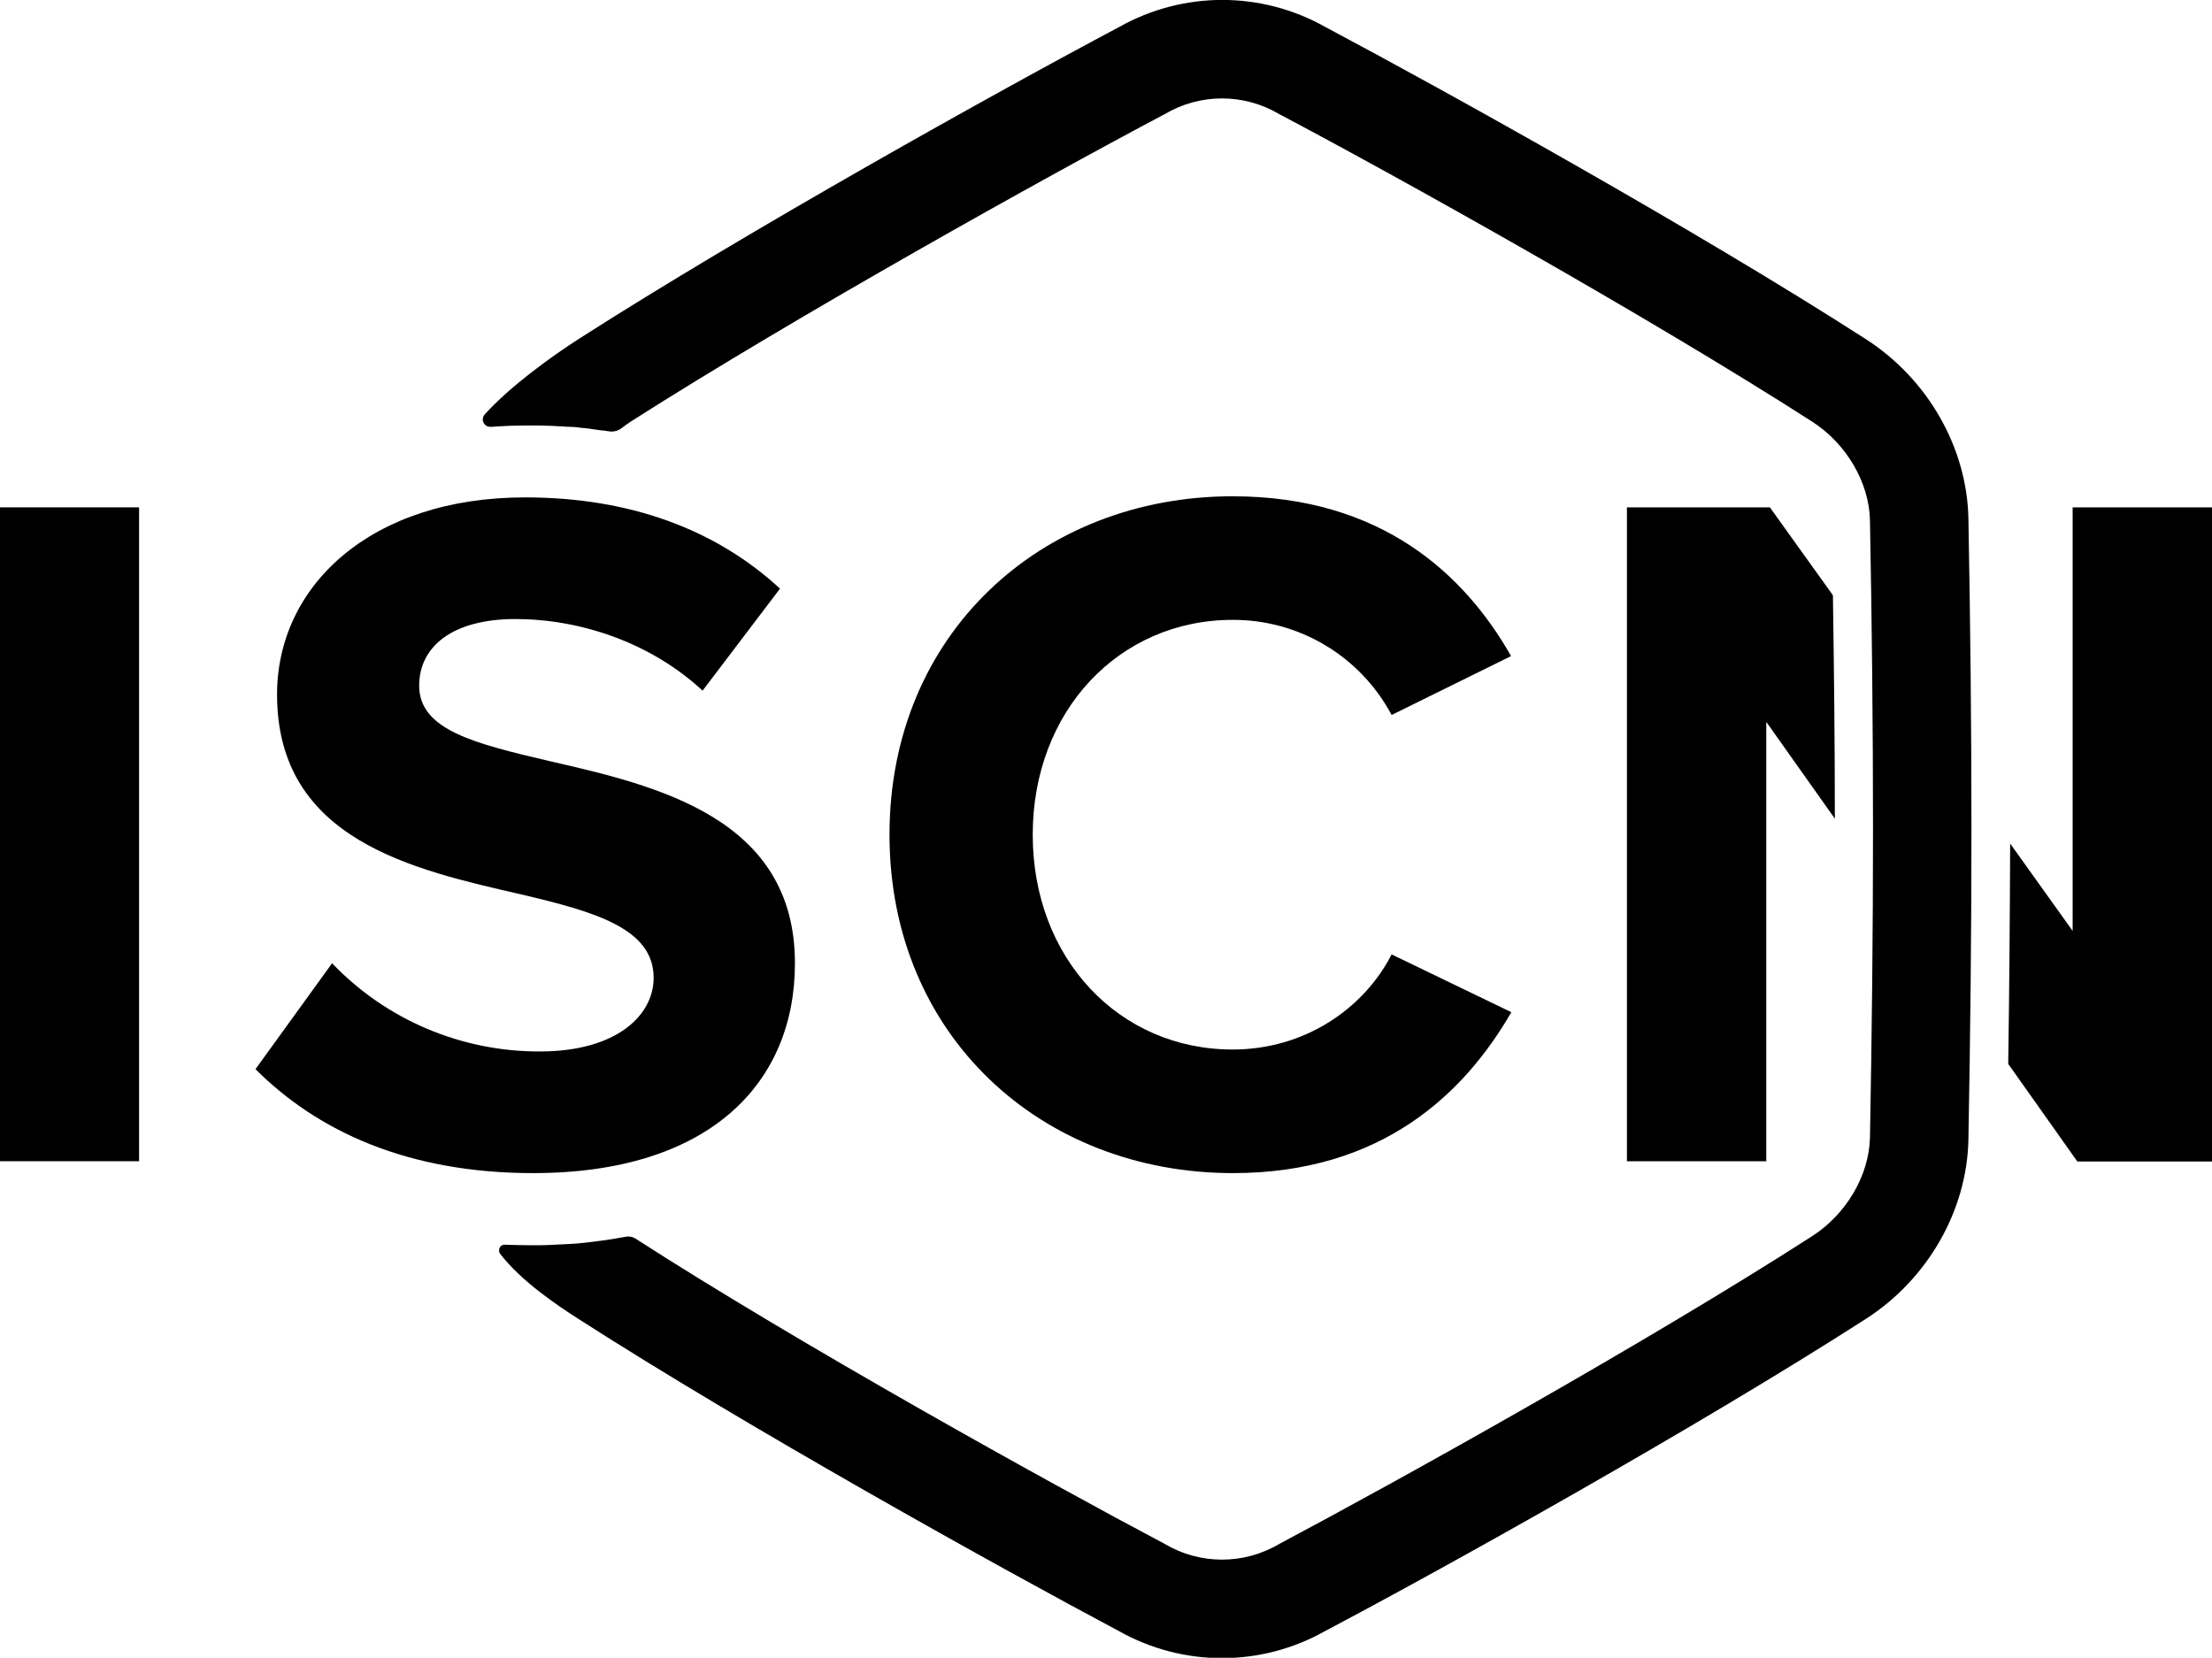 <?xml version="1.0" encoding="utf-8"?>
<!-- Generator: Adobe Illustrator 25.2.2, SVG Export Plug-In . SVG Version: 6.00 Build 0)  -->
<svg version="1.1" id="logo" xmlns="http://www.w3.org/2000/svg" xmlns:xlink="http://www.w3.org/1999/xlink" x="0px" y="0px"
	 viewBox="0 0 800 599.6" style="enable-background:new 0 0 800 599.6;" xml:space="preserve">
<g>
	<path d="M0,183.5h50.3V420H0V183.5z"/>
	<path d="M321.7,301.9c0-72.7,55-122.4,124.1-122.4c53.9,0,84,28.4,100.7,57.8l-43.2,21.3c-11.3-21.2-33.4-34.5-57.5-34.4
		c-41.1,0-72.3,33-72.3,77.7s31.2,77.7,72.3,77.7c26.2,0,47.5-14.9,57.5-34.4l43.3,20.9c-17,29.4-46.8,58.2-100.7,58.2
		C376.7,424.3,321.7,374.6,321.7,301.9z"/>
	<path d="M120.1,348.4c19.6,20.5,46.8,32,75.2,31.9c27.7,0,41.1-13.1,41.1-26.6c0-17.7-20.6-23.8-47.9-30.2
		c-38.7-8.9-88.3-19.5-88.3-72.3c0-39.4,34-71.3,89.7-71.3c37.6,0,68.8,11.4,92.2,33l-28,36.9c-19.1-17.7-44.7-25.9-67.7-25.9
		c-22.7,0-34.8,9.9-34.8,24.1c0,16,19.9,20.9,47.2,27.3c39,8.9,88.7,20.6,88.7,73.1c0,43.3-30.8,75.9-94.7,75.9
		c-45.4,0-78-15.2-100.4-37.6L120.1,348.4z"/>
	<path d="M711.9,187.5c-0.5-25.6-14.7-50.5-37.2-64.9c-60.6-39-152-89.8-195.3-112.8c-23.2-13.1-51.5-13.1-74.7,0
		C361.3,32.8,270,83.7,209.3,122.6c-9.5,6.1-24.6,16.9-34,27.3c-1,1.1-0.9,2.8,0.2,3.8c0.5,0.5,1.3,0.7,2,0.7
		c4-0.3,8.2-0.5,12.4-0.5c1.4,0,2.8,0,4.2,0h1l3.2,0.1h0.9c1.1,0.1,2.2,0.1,3.3,0.2h0.7c1.1,0.1,2.3,0.2,3.4,0.2l0.5,0
		c1.2,0.1,2.4,0.2,3.6,0.4h0.3c1.3,0.1,2.6,0.3,3.8,0.5h0.1c1.3,0.2,2.6,0.4,4,0.5l0,0l1.3,0.2c1.7,0.3,3.4-0.2,4.7-1.2
		c1.1-0.9,2.3-1.7,3.5-2.5c59.8-38.1,150-88.4,192.8-111c12.8-7.6,28.7-7.6,41.5,0c42.8,22.6,133,72.9,192.7,111.2
		c12.4,8,20.6,22,20.9,35.7c0.7,37.2,1.1,74.8,1.1,111.6s-0.4,74.3-1.1,111.6c-0.3,13.7-8.5,27.7-20.9,35.7
		c-59.7,38.4-149.9,88.6-192.7,111.3c-12.8,7.6-28.7,7.6-41.5,0c-42.5-22.5-131.9-72.1-191.5-110.5c-1-0.6-2.2-0.8-3.3-0.6
		c-3.3,0.6-6.7,1.2-10.2,1.6l-1.5,0.2c-1.1,0.1-2.3,0.3-3.4,0.4c-1.6,0.2-3.1,0.3-4.7,0.4l-2.1,0.1c-1.3,0.1-2.6,0.1-4,0.2l-1.9,0.1
		c-2,0.1-3.9,0.1-5.9,0.1c-3.4,0-6.8-0.1-10.1-0.2c-1.1-0.1-2.1,0.8-2.1,2c0,0.5,0.1,0.9,0.4,1.3c7.4,9.7,20.4,18.5,28.4,23.6
		c60.7,39,152,89.8,195.3,112.8c23.2,13.1,51.5,13.1,74.7,0c43.4-22.9,134.7-73.8,195.4-112.8c22.5-14.4,36.7-39.3,37.2-64.9
		c0.7-37.4,1.1-75.2,1.1-112.2l0,0C713,262.8,712.6,225,711.9,187.5z"/>
	<path d="M640.1,183.5h-51.7V420h50.4V261.1l24.8,35c0-26.8-0.3-53.9-0.7-80.8L640.1,183.5z"/>
	<path d="M749.6,183.5v153.2L727,305.1c-0.1,26.4-0.3,53-0.7,79.7l25,35.3H800V183.5H749.6z"/>
</g>
</svg>
